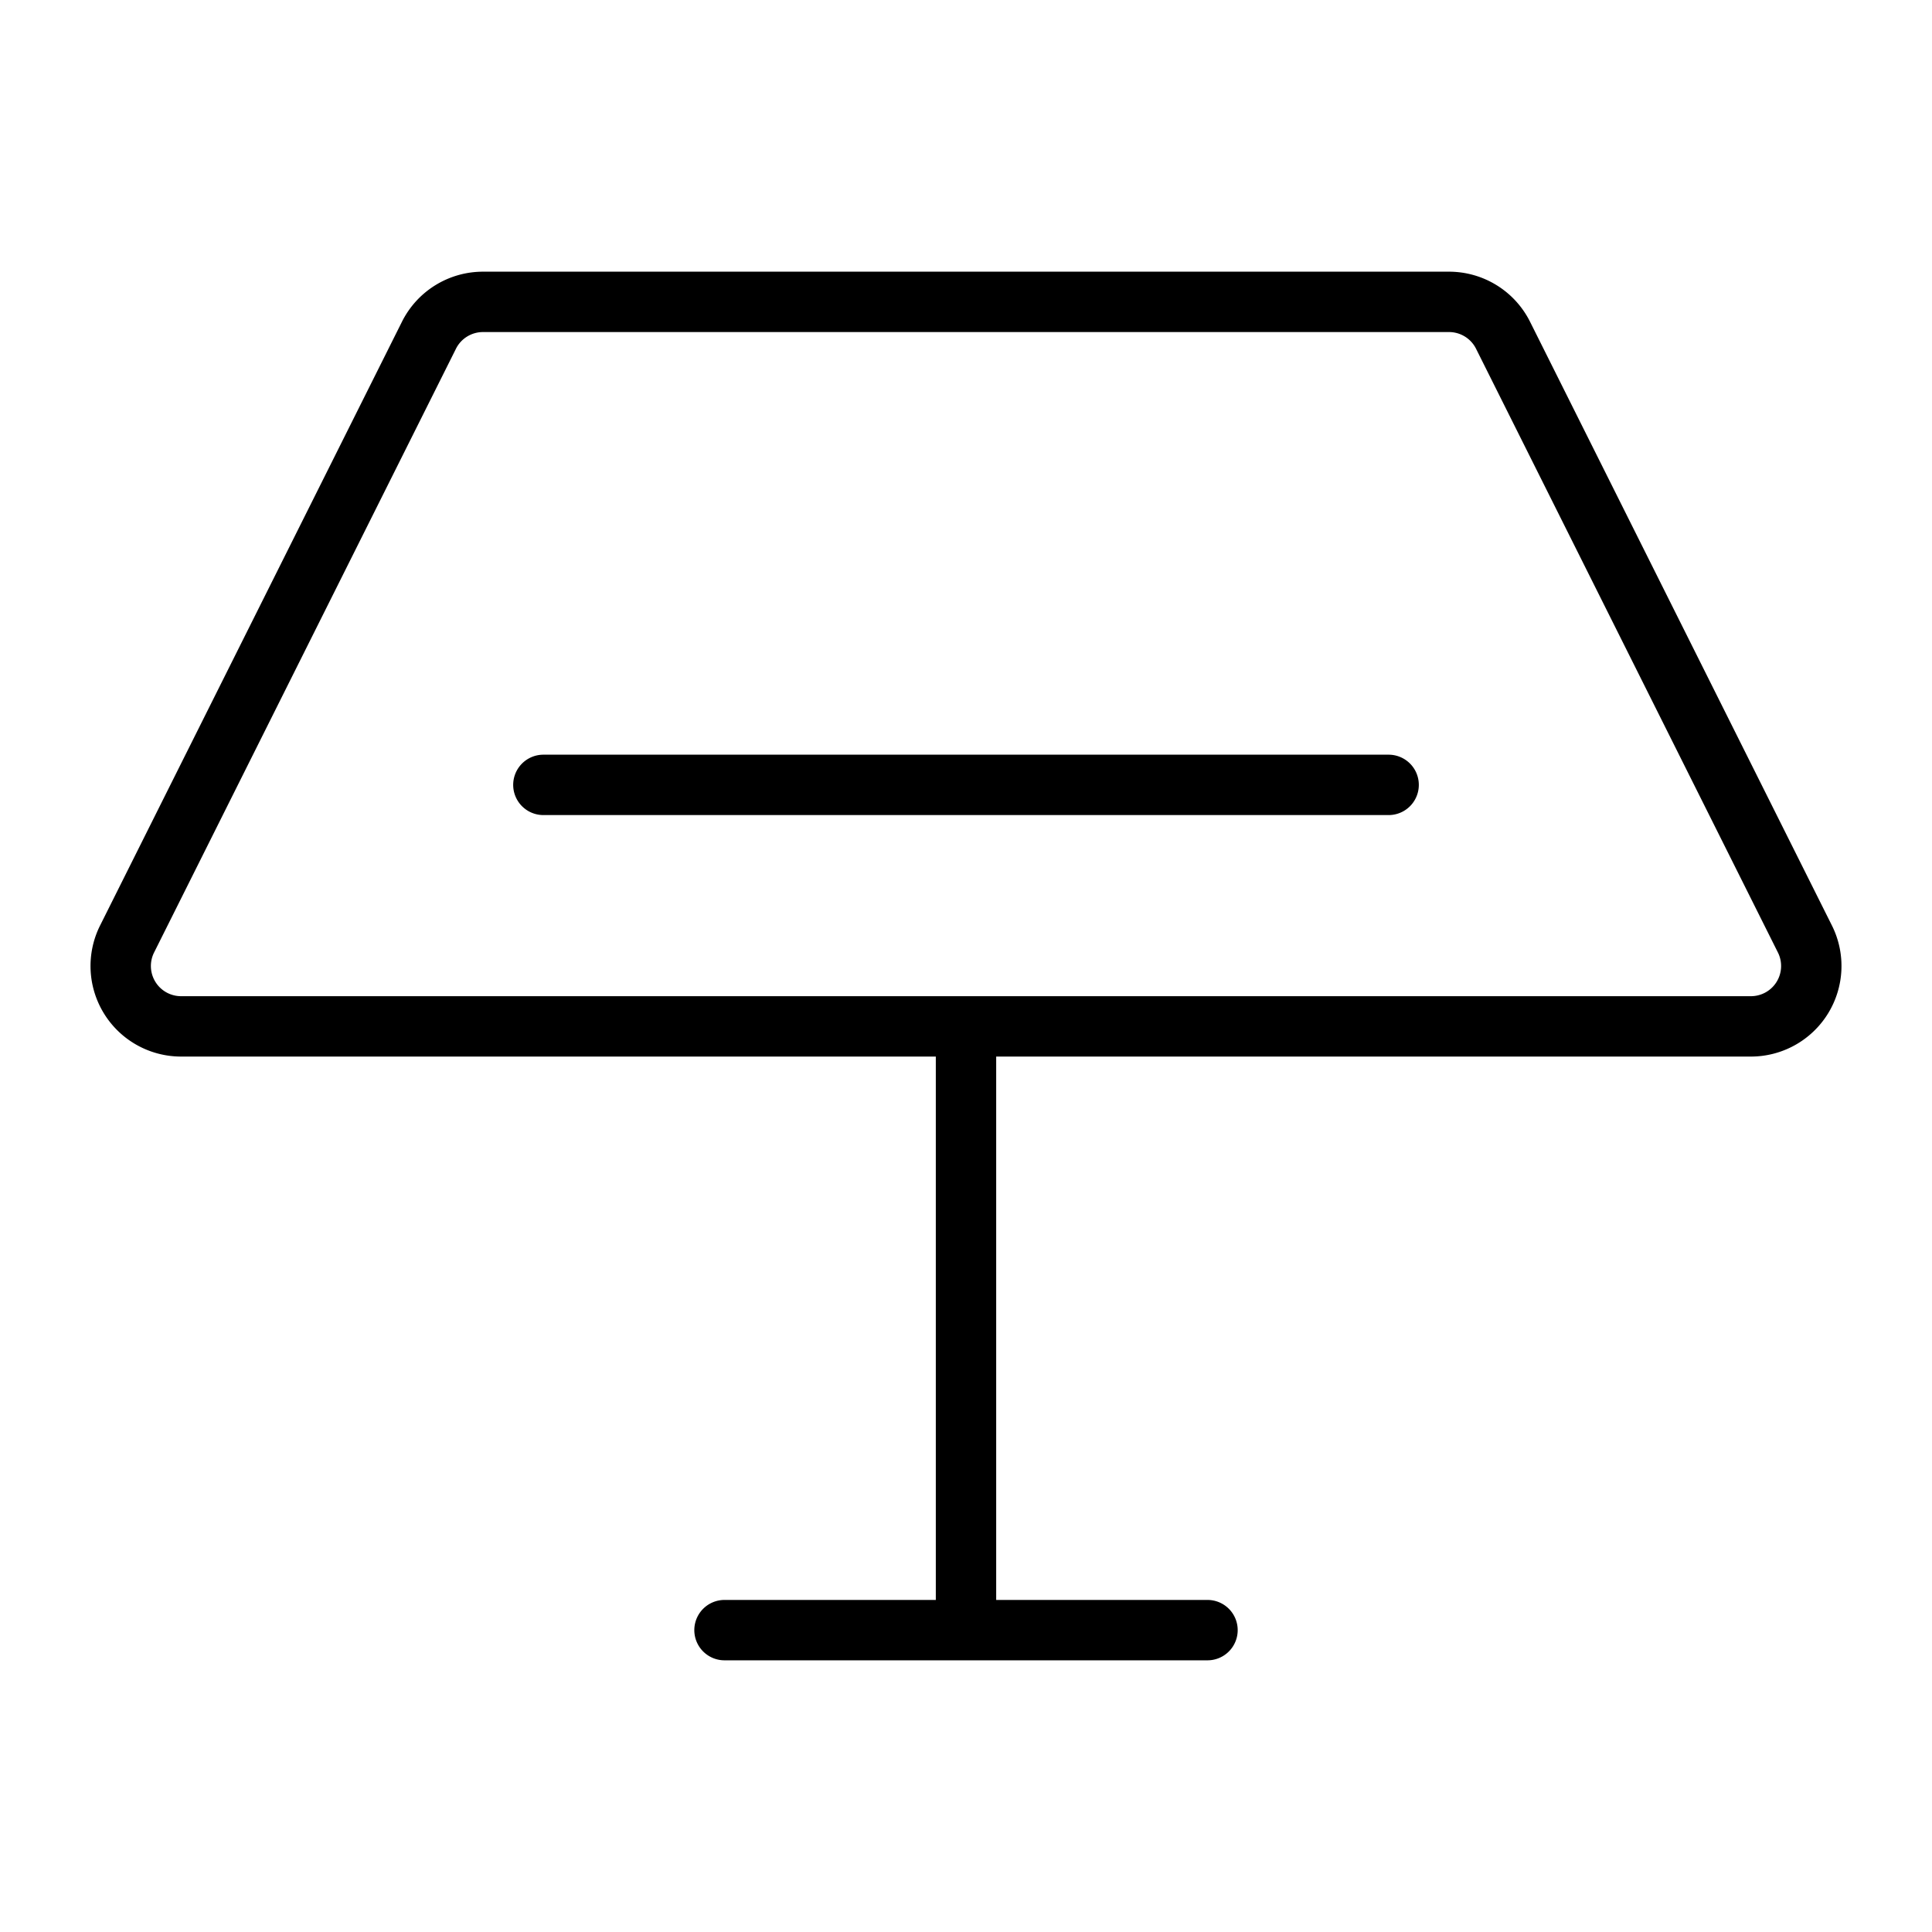 <svg xmlns="http://www.w3.org/2000/svg" viewBox="0 0 256 256" width="20" height="20"><path fill="none" d="M0 0h256v256H0z"/><path d="M24 136a8 8 0 01-7.16-11.58l40-80A8 8 0 0164 40h128a8 8 0 017.16 4.42l40 80A8 8 0 01232 136zM72 104h112M128 136v80M96 216h64" fill="none" stroke="currentColor" stroke-linecap="round" stroke-linejoin="round" stroke-width="8"/></svg>
